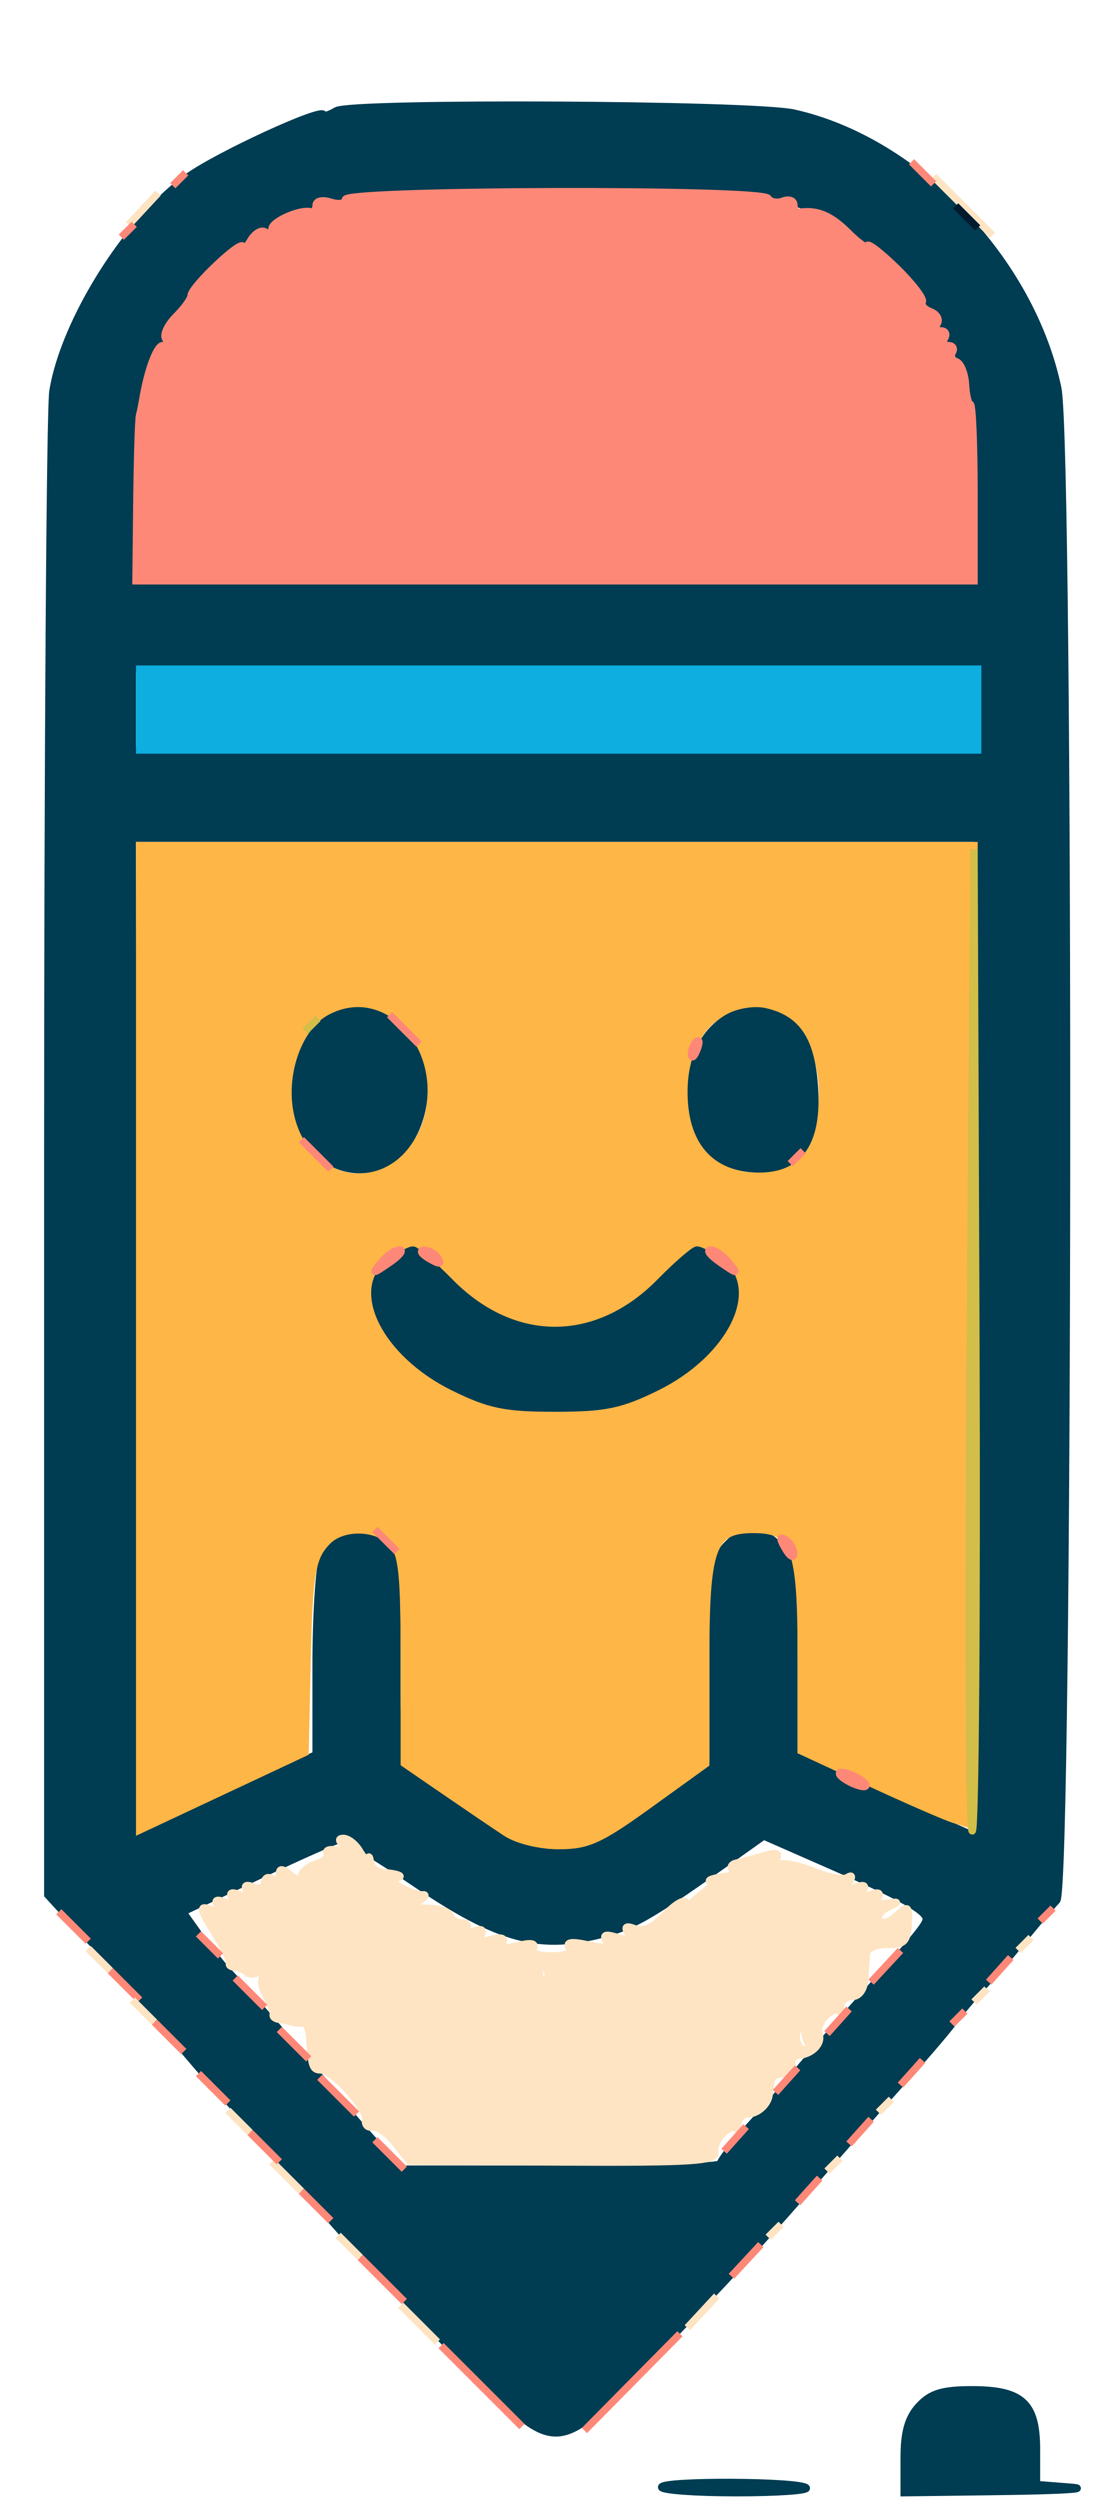 <?xml version="1.0" encoding="utf-8"?>
<!DOCTYPE svg PUBLIC "-//W3C//DTD SVG 20010904//EN" "http://www.w3.org/TR/2001/REC-SVG-20010904/DTD/svg10.dtd">
<svg version="1.0" xmlns="http://www.w3.org/2000/svg" width="151pt" height="340pt" viewBox="0 0 151 340" style="" preserveAspectRatio="xMidYMid meet">
<g fill="#003C52FE" stroke="#003C52FE">
<path d="M 45.750 15.064 C 44.788 15.633 44.000 15.878 44.000 15.606 C 44.000 14.522 29.680 21.105 25.486 24.117 C 17.373 29.944 8.754 43.643 7.203 53.175 C 6.817 55.554 6.500 102.545 6.500 157.599 L 6.500 257.699 9.000 260.426 C 10.375 261.927 12.212 263.907 13.082 264.827 C 13.953 265.747 17.292 269.650 20.502 273.500 C 23.713 277.350 27.155 281.400 28.151 282.500 C 31.579 286.286 34.513 289.653 39.500 295.522 C 47.594 305.047 53.916 311.916 63.641 321.750 C 75.893 334.139 75.552 334.159 89.058 320.228 C 99.252 309.713 102.736 305.909 114.000 292.998 C 117.025 289.530 121.525 284.450 124.000 281.708 C 126.475 278.966 129.100 275.867 129.834 274.822 C 130.568 273.776 132.303 271.701 133.690 270.210 C 135.076 268.720 137.626 265.760 139.355 263.633 C 141.085 261.505 143.063 259.175 143.750 258.454 C 145.442 256.679 145.580 60.879 143.895 52.799 C 140.256 35.351 124.674 19.108 108.000 15.384 C 102.439 14.142 47.783 13.861 45.750 15.064 M 132.757 181.839 L 132.500 249.678 120.250 244.210 L 108.000 238.741 108.000 225.410 C 108.000 212.983 107.851 211.940 105.811 210.039 C 103.064 207.479 101.530 207.470 99.000 210.000 C 97.192 211.808 97.000 213.333 97.000 225.916 L 97.000 239.832 93.250 242.790 C 79.726 253.457 74.808 254.347 65.162 247.870 C 53.458 240.011 54.000 241.112 54.000 225.203 C 54.000 212.675 53.807 211.136 52.040 209.536 C 49.419 207.164 45.244 208.227 43.965 211.593 C 43.434 212.988 43.000 219.644 43.000 226.383 L 43.000 238.635 30.750 244.210 L 18.500 249.784 18.243 181.892 L 17.986 114.000 75.500 114.000 L 133.014 114.000 132.757 181.839 M 111.280 28.874 C 118.845 32.632 125.536 39.313 129.219 46.786 C 132.325 53.087 132.518 54.125 132.829 66.221 L 133.159 79.000 75.579 79.000 L 18.000 79.000 18.000 68.605 C 18.000 55.284 20.370 47.081 26.343 39.731 C 30.588 34.507 38.831 28.742 44.500 27.031 C 46.150 26.533 60.775 26.210 77.000 26.313 C 105.855 26.496 106.605 26.552 111.280 28.874 M 56.271 255.957 C 67.939 263.895 73.505 265.366 82.500 262.886 C 86.351 261.824 89.030 260.242 99.195 253.026 L 103.890 249.692 112.695 253.557 C 122.301 257.773 126.000 259.832 126.000 260.962 C 126.000 261.768 124.746 263.283 115.828 273.250 C 112.506 276.963 108.989 281.013 108.013 282.250 C 107.037 283.488 104.384 286.525 102.119 289.000 C 99.853 291.474 98.000 293.837 98.000 294.250 C 98.000 294.662 88.183 295.000 76.184 295.000 L 54.368 295.000 50.945 291.250 C 49.063 289.188 46.617 286.331 45.511 284.902 C 43.445 282.233 33.686 270.926 30.986 268.073 C 30.154 267.193 28.438 265.019 27.173 263.243 L 24.873 260.012 35.186 255.092 C 40.859 252.386 45.954 250.133 46.509 250.086 C 47.063 250.039 51.457 252.680 56.271 255.957 M 133.000 96.500 L 133.000 102.000 75.500 102.000 L 18.000 102.000 18.000 96.500 L 18.000 91.000 75.500 91.000 L 133.000 91.000 133.000 96.500 "/></g>
<g fill="#FEB646FE" stroke="#FEB646FE">
<path d="M 19.000 181.939 L 19.000 248.878 30.250 243.601 L 41.500 238.323 41.746 226.912 C 42.026 213.923 42.378 211.765 44.573 209.570 C 46.693 207.449 51.315 207.586 53.345 209.829 C 54.720 211.348 55.000 214.039 55.000 225.732 L 55.000 239.806 60.601 243.653 C 63.681 245.769 67.393 248.285 68.851 249.245 C 70.385 250.255 73.408 250.992 76.032 250.995 C 79.945 250.999 81.619 250.240 88.282 245.434 L 96.000 239.868 96.000 226.157 C 96.000 210.293 96.821 208.000 102.500 208.000 C 108.109 208.000 109.000 210.368 109.000 225.281 L 109.000 238.116 118.264 242.416 C 123.359 244.781 128.528 247.033 129.750 247.421 L 131.972 248.126 132.236 181.563 L 132.500 115.000 75.750 115.000 L 19.000 115.000 19.000 181.939 M 60.866 172.957 C 69.394 182.242 80.936 182.392 89.682 173.332 C 91.981 170.950 94.283 169.000 94.797 169.000 C 95.310 169.000 96.916 169.933 98.365 171.073 C 103.999 175.504 99.563 184.612 89.323 189.641 C 84.378 192.069 82.293 192.498 75.495 192.487 C 68.763 192.477 66.576 192.027 61.737 189.660 C 55.269 186.495 51.175 181.855 50.347 176.749 C 49.875 173.843 50.213 172.978 52.529 171.156 C 54.037 169.970 55.711 169.000 56.250 169.000 C 56.790 169.000 58.867 170.781 60.866 172.957 M 55.326 139.976 C 60.093 145.641 59.625 153.790 54.293 157.984 C 46.135 164.401 36.567 155.065 39.900 143.940 C 41.316 139.212 44.260 137.000 49.134 137.000 C 51.998 137.000 53.382 137.665 55.326 139.976 M 107.055 138.030 C 112.713 141.057 113.659 153.316 108.573 157.691 C 103.647 161.928 96.216 159.926 94.075 153.785 C 91.940 147.660 93.619 140.486 97.750 138.080 C 100.029 136.753 104.623 136.728 107.055 138.030 "/></g>
<g fill="#FE8878FE" stroke="#FE8878FE">
<path d="M 47.000 27.126 C 47.000 27.681 46.100 27.849 45.000 27.500 C 43.853 27.136 43.000 27.320 43.000 27.933 C 43.000 28.520 42.663 28.911 42.250 28.802 C 40.843 28.430 37.000 30.132 37.000 31.126 C 37.000 31.672 36.578 31.857 36.061 31.538 C 35.545 31.219 34.659 31.755 34.092 32.729 C 33.525 33.703 33.047 34.074 33.030 33.554 C 32.994 32.425 26.000 39.033 26.000 40.196 C 26.000 40.638 25.084 41.916 23.964 43.036 C 22.843 44.157 22.195 45.507 22.523 46.036 C 22.850 46.566 22.677 47.000 22.138 47.000 C 21.316 47.000 20.055 50.446 19.394 54.500 C 19.304 55.050 19.119 55.950 18.982 56.500 C 18.845 57.050 18.681 62.335 18.617 68.245 L 18.500 78.990 75.500 78.991 L 132.500 78.991 132.500 66.996 C 132.500 60.398 132.275 54.999 132.000 54.999 C 131.725 54.999 131.429 53.775 131.342 52.280 C 131.255 50.785 130.690 49.397 130.086 49.195 C 129.482 48.994 129.242 48.418 129.553 47.915 C 129.864 47.412 129.615 47.000 129.000 47.000 C 128.385 47.000 128.160 46.550 128.500 46.000 C 128.840 45.450 128.615 45.000 128.000 45.000 C 127.385 45.000 127.162 44.547 127.504 43.993 C 127.847 43.439 127.426 42.717 126.569 42.388 C 125.712 42.059 125.215 41.461 125.464 41.058 C 125.713 40.655 124.136 38.586 121.959 36.460 C 119.781 34.334 118.000 32.972 118.000 33.433 C 118.000 33.895 116.814 33.086 115.364 31.636 C 113.020 29.293 111.131 28.506 108.750 28.882 C 108.338 28.947 108.000 28.502 108.000 27.893 C 108.000 27.284 107.339 27.040 106.532 27.349 C 105.725 27.659 104.804 27.492 104.487 26.979 C 103.674 25.664 47.000 25.809 47.000 27.126 "/></g>
<g fill="#FEE4C2FE" stroke="#FEE4C2FE">
<path d="M 47.000 251.102 C 48.205 251.963 48.057 252.076 46.249 251.680 C 45.010 251.409 44.229 251.562 44.513 252.021 C 44.797 252.480 44.123 253.144 43.015 253.495 C 41.907 253.847 41.000 254.610 41.000 255.190 C 41.000 255.846 40.432 255.774 39.500 255.000 C 38.382 254.072 38.000 254.056 38.000 254.937 C 38.000 255.586 37.550 255.840 37.000 255.500 C 36.450 255.160 36.000 255.407 36.000 256.048 C 36.000 256.691 35.304 256.947 34.448 256.618 C 33.434 256.229 33.144 256.425 33.612 257.181 C 34.095 257.962 33.769 258.125 32.612 257.681 C 31.456 257.238 31.130 257.401 31.612 258.181 C 32.095 258.962 31.769 259.125 30.612 258.681 C 29.456 258.238 29.130 258.401 29.612 259.181 C 30.097 259.966 29.765 260.124 28.583 259.670 C 27.106 259.104 27.195 259.579 29.155 262.750 C 30.429 264.813 31.366 266.725 31.236 267.000 C 31.106 267.275 31.413 267.500 31.917 267.500 C 32.421 267.500 33.167 267.834 33.575 268.241 C 33.982 268.649 35.032 268.446 35.908 267.790 C 37.221 266.806 37.289 266.834 36.297 267.951 C 35.393 268.969 35.373 269.829 36.216 271.403 C 36.833 272.556 37.262 273.725 37.169 274.000 C 37.076 274.275 37.450 274.556 38.000 274.625 C 38.550 274.694 39.338 274.860 39.750 274.993 C 40.163 275.127 40.838 275.184 41.250 275.118 C 41.663 275.053 42.056 275.900 42.125 277.000 C 42.380 281.073 42.525 281.500 43.654 281.500 C 45.263 281.500 50.026 286.814 49.737 288.288 C 49.607 288.955 50.037 289.396 50.692 289.269 C 51.348 289.142 52.750 290.138 53.807 291.482 L 55.730 293.926 76.615 294.027 C 94.222 294.112 97.459 293.903 97.237 292.697 C 97.092 291.910 97.655 290.702 98.487 290.011 C 99.319 289.320 100.056 289.035 100.125 289.378 C 100.194 289.720 100.306 289.438 100.375 288.750 C 100.444 288.063 101.025 287.500 101.667 287.500 C 103.011 287.500 104.443 286.249 104.625 284.917 C 104.694 284.413 104.806 283.550 104.875 283.000 C 104.944 282.450 105.675 282.000 106.500 282.000 C 107.325 282.000 107.888 281.458 107.750 280.795 C 107.613 280.133 107.950 279.564 108.500 279.530 C 110.417 279.414 111.909 277.927 111.411 276.628 C 111.135 275.909 111.604 274.743 112.454 274.038 C 113.305 273.332 114.056 273.035 114.125 273.378 C 114.194 273.720 114.306 273.438 114.375 272.750 C 114.444 272.063 115.175 271.500 116.000 271.500 C 116.852 271.500 117.554 270.528 117.625 269.250 C 117.694 268.013 117.806 266.412 117.875 265.694 C 117.945 264.958 119.176 264.413 120.697 264.444 C 122.954 264.491 123.418 264.050 123.543 261.734 C 123.682 259.162 123.570 259.079 121.946 260.549 C 120.935 261.464 119.949 261.726 119.605 261.170 C 119.279 260.642 119.796 259.839 120.756 259.387 C 122.351 258.635 122.342 258.589 120.650 258.849 C 119.557 259.017 119.066 258.702 119.452 258.078 C 119.862 257.415 119.466 257.268 118.388 257.681 C 117.231 258.125 116.905 257.962 117.388 257.181 C 117.870 256.401 117.544 256.238 116.388 256.681 C 115.132 257.164 114.891 256.985 115.490 256.015 C 116.005 255.182 115.920 254.931 115.261 255.339 C 114.684 255.695 112.570 255.300 110.562 254.462 C 108.555 253.623 106.412 253.245 105.801 253.623 C 105.082 254.068 104.976 253.848 105.502 252.997 C 106.123 251.992 105.749 251.851 103.906 252.393 C 102.583 252.782 100.928 253.218 100.228 253.362 C 99.529 253.506 99.267 253.933 99.645 254.312 C 100.024 254.690 99.808 255.056 99.167 255.125 C 97.213 255.334 95.956 255.741 96.750 255.907 C 97.163 255.993 96.683 256.683 95.683 257.441 C 94.684 258.198 93.854 258.971 93.838 259.159 C 93.822 259.347 93.587 259.140 93.315 258.701 C 93.043 258.261 91.762 259.044 90.467 260.441 C 88.906 262.126 87.534 262.758 86.393 262.320 C 85.158 261.847 84.895 262.021 85.461 262.937 C 86.053 263.894 85.686 264.035 84.000 263.500 C 82.366 262.981 81.955 263.118 82.500 264.000 C 83.060 264.907 82.427 265.033 80.000 264.500 C 77.728 264.001 76.956 264.119 77.434 264.893 C 77.878 265.612 77.025 266.000 75.000 266.000 C 73.096 266.000 72.132 265.595 72.525 264.960 C 72.946 264.279 72.224 264.157 70.435 264.606 C 68.627 265.060 67.922 264.935 68.352 264.239 C 68.765 263.571 68.214 263.393 66.845 263.751 C 65.377 264.135 64.914 263.949 65.396 263.169 C 65.872 262.398 65.514 262.235 64.302 262.671 C 63.255 263.047 62.846 262.941 63.326 262.417 C 63.781 261.919 63.557 261.512 62.826 261.508 C 62.097 261.503 61.388 261.065 61.252 260.534 C 61.115 260.002 59.765 259.548 58.252 259.524 C 56.116 259.491 55.836 259.267 57.000 258.527 C 57.825 258.002 58.050 257.625 57.500 257.688 C 56.950 257.751 55.600 257.301 54.500 256.687 C 53.400 256.073 53.063 255.499 53.750 255.410 C 55.153 255.230 54.270 254.839 52.003 254.635 C 51.179 254.561 50.448 253.938 50.378 253.250 C 50.307 252.563 50.180 252.338 50.095 252.750 C 50.009 253.163 49.481 252.713 48.920 251.750 C 48.359 250.788 47.360 250.007 46.700 250.015 C 45.947 250.025 46.059 250.430 47.000 251.102 M 110.000 277.845 C 110.275 278.036 110.194 278.380 109.819 278.612 C 108.701 279.303 107.819 277.099 108.675 275.750 C 109.269 274.813 109.472 274.876 109.484 276.000 C 109.493 276.825 109.725 277.655 110.000 277.845 M 74.350 269.242 C 73.923 269.934 73.576 269.719 73.422 268.668 C 73.286 267.745 73.593 267.249 74.104 267.564 C 74.615 267.880 74.726 268.635 74.350 269.242 "/></g>
<g fill="#0EAEE0FE" stroke="#0EAEE0FE">
<path d="M 19.000 96.500 L 19.000 102.000 76.000 102.000 L 133.000 102.000 133.000 96.500 L 133.000 91.000 76.000 91.000 L 19.000 91.000 19.000 96.500 "/></g>
<g fill="#003C52FE" stroke="#003C52FE">
<path d="M 53.223 171.557 C 47.995 175.218 52.404 184.087 61.729 188.666 C 66.606 191.061 68.740 191.500 75.500 191.500 C 82.258 191.500 84.395 191.061 89.270 188.668 C 98.594 184.091 103.006 175.219 97.777 171.557 C 96.555 170.701 95.226 170.000 94.824 170.000 C 94.422 170.000 92.144 171.977 89.762 174.394 C 81.163 183.116 69.837 183.116 61.238 174.394 C 58.856 171.977 56.578 170.000 56.176 170.000 C 55.774 170.000 54.445 170.701 53.223 171.557 "/></g>
<g fill="#003C52FE" stroke="#003C52FE">
<path d="M 44.831 138.506 C 41.598 140.290 39.555 145.870 40.347 150.752 C 41.918 160.433 52.949 162.152 56.651 153.293 C 60.517 144.041 52.645 134.194 44.831 138.506 "/></g>
<g fill="#003C52FE" stroke="#003C52FE">
<path d="M 99.110 138.372 C 95.878 140.195 94.078 143.723 94.035 148.316 C 93.972 155.154 97.201 158.917 103.177 158.968 C 108.798 159.017 111.323 155.279 110.781 147.711 C 110.330 141.414 108.413 138.548 104.000 137.575 C 102.625 137.271 100.425 137.630 99.110 138.372 "/></g>
<g fill="#003C52FE" stroke="#003C52FE">
<path d="M 125.039 327.189 C 123.573 328.762 123.000 330.729 123.000 334.189 L 123.000 339.000 136.750 338.820 C 144.313 338.721 148.363 338.471 145.750 338.265 L 141.000 337.890 141.000 333.100 C 141.000 326.800 139.047 325.000 132.210 325.000 C 128.218 325.000 126.625 325.486 125.039 327.189 "/></g>
<g fill="#D2BE48FE" stroke="#D2BE48FE">
<path d="M 132.000 182.250 C 131.725 218.963 131.841 249.000 132.257 249.000 C 132.673 249.000 132.898 218.963 132.757 182.250 L 132.500 115.500 132.000 182.250 "/></g>
<g fill="#003C52FE" stroke="#003C52FE">
<path d="M 90.001 338.250 C 90.000 338.663 94.575 339.000 100.167 339.000 C 105.758 339.000 110.036 338.703 109.673 338.340 C 108.751 337.417 90.002 337.331 90.001 338.250 "/></g>
<g fill="#FE8878FE" stroke="#FE8878FE">
<path d="M 86.000 323.966 L 79.500 330.547 86.000 323.966 L 92.500 317.385 86.000 323.966 "/></g>
<g fill="#FE8878FE" stroke="#FE8878FE">
<path d="M 65.500 324.500 L 71.000 330.000 65.500 324.500 L 60.000 319.000 65.500 324.500 "/></g>
<g fill="#FEE4C2FE" stroke="#FEE4C2FE">
<path d="M 131.000 28.000 L 135.000 32.000 131.000 28.000 L 127.000 24.000 131.000 28.000 "/></g>
<g fill="#FE8878FE" stroke="#FE8878FE">
<path d="M 52.000 310.000 L 55.000 313.000 52.000 310.000 L 49.000 307.000 52.000 310.000 "/></g>
<g fill="#FEE4C2FE" stroke="#FEE4C2FE">
<path d="M 57.000 316.000 L 59.500 318.500 57.000 316.000 L 54.500 313.500 57.000 316.000 "/></g>
<g fill="#FEE4C2FE" stroke="#FEE4C2FE">
<path d="M 95.500 314.410 L 93.500 316.567 95.500 314.410 L 97.500 312.253 95.500 314.410 "/></g>
<g fill="#FEE4C2FE" stroke="#FEE4C2FE">
<path d="M 19.500 28.410 L 17.500 30.567 19.500 28.410 L 21.500 26.253 19.500 28.410 "/></g>
<g fill="#FE8878FE" stroke="#FE8878FE">
<path d="M 101.500 307.410 L 99.500 309.567 101.500 307.410 L 103.500 305.253 101.500 307.410 "/></g>
<g fill="#FE8878FE" stroke="#FE8878FE">
<path d="M 46.000 285.000 L 48.500 287.500 46.000 285.000 L 43.500 282.500 46.000 285.000 "/></g>
<g fill="#FE8878FE" stroke="#FE8878FE">
<path d="M 120.500 267.410 L 118.500 269.567 120.500 267.410 L 122.500 265.253 120.500 267.410 "/></g>
<g fill="#FEE4C2FE" stroke="#FEE4C2FE">
<path d="M 39.000 296.000 L 41.000 298.000 39.000 296.000 L 37.000 294.000 39.000 296.000 "/></g>
<g fill="#FE8878FE" stroke="#FE8878FE">
<path d="M 43.000 300.000 L 45.000 302.000 43.000 300.000 L 41.000 298.000 43.000 300.000 "/></g>
<g fill="#FE8878FE" stroke="#FE8878FE">
<path d="M 110.000 297.888 L 108.500 299.563 110.000 297.888 L 111.500 296.212 110.000 297.888 "/></g>
<g fill="#FE8878FE" stroke="#FE8878FE">
<path d="M 53.000 293.000 L 55.000 295.000 53.000 293.000 L 51.000 291.000 53.000 293.000 "/></g>
<g fill="#FE8878FE" stroke="#FE8878FE">
<path d="M 36.000 292.000 L 38.000 294.000 36.000 292.000 L 34.000 290.000 36.000 292.000 "/></g>
<g fill="#FE8878FE" stroke="#FE8878FE">
<path d="M 100.000 290.888 L 98.500 292.563 100.000 290.888 L 101.500 289.212 100.000 290.888 "/></g>
<g fill="#FE8878FE" stroke="#FE8878FE">
<path d="M 117.000 289.888 L 115.500 291.563 117.000 289.888 L 118.500 288.212 117.000 289.888 "/></g>
<g fill="#FE8878FE" stroke="#FE8878FE">
<path d="M 29.000 284.000 L 31.000 286.000 29.000 284.000 L 27.000 282.000 29.000 284.000 "/></g>
<g fill="#FE8878FE" stroke="#FE8878FE">
<path d="M 107.000 282.888 L 105.500 284.563 107.000 282.888 L 108.500 281.212 107.000 282.888 "/></g>
<g fill="#FE8878FE" stroke="#FE8878FE">
<path d="M 124.000 281.888 L 122.500 283.563 124.000 281.888 L 125.500 280.212 124.000 281.888 "/></g>
<g fill="#FE8878FE" stroke="#FE8878FE">
<path d="M 40.000 278.000 L 42.000 280.000 40.000 278.000 L 38.000 276.000 40.000 278.000 "/></g>
<g fill="#FE8878FE" stroke="#FE8878FE">
<path d="M 23.000 277.000 L 25.000 279.000 23.000 277.000 L 21.000 275.000 23.000 277.000 "/></g>
<g fill="#FE8878FE" stroke="#FE8878FE">
<path d="M 114.000 274.888 L 112.500 276.563 114.000 274.888 L 115.500 273.212 114.000 274.888 "/></g>
<g fill="#FE8878FE" stroke="#FE8878FE">
<path d="M 34.000 271.000 L 36.000 273.000 34.000 271.000 L 32.000 269.000 34.000 271.000 "/></g>
<g fill="#FE8878FE" stroke="#FE8878FE">
<path d="M 17.000 270.000 L 19.000 272.000 17.000 270.000 L 15.000 268.000 17.000 270.000 "/></g>
<g fill="#FE8878FE" stroke="#FE8878FE">
<path d="M 136.000 267.888 L 134.500 269.563 136.000 267.888 L 137.500 266.212 136.000 267.888 "/></g>
<g fill="#FE8878FE" stroke="#FE8878FE">
<path d="M 10.000 262.000 L 12.000 264.000 10.000 262.000 L 8.000 260.000 10.000 262.000 "/></g>
<g fill="#FE8878FE" stroke="#FE8878FE">
<path d="M 115.000 242.000 C 115.825 242.533 116.950 242.969 117.500 242.969 C 118.050 242.969 117.825 242.533 117.000 242.000 C 116.175 241.467 115.050 241.031 114.500 241.031 C 113.950 241.031 114.175 241.467 115.000 242.000 "/></g>
<g fill="#FE8878FE" stroke="#FE8878FE">
<path d="M 98.027 171.702 C 100.356 173.305 100.420 173.305 99.128 171.702 C 98.373 170.766 97.260 170.000 96.655 170.000 C 96.050 170.000 96.668 170.766 98.027 171.702 "/></g>
<g fill="#FE8878FE" stroke="#FE8878FE">
<path d="M 51.872 171.702 C 50.580 173.305 50.644 173.305 52.973 171.702 C 54.332 170.766 54.950 170.000 54.345 170.000 C 53.740 170.000 52.627 170.766 51.872 171.702 "/></g>
<g fill="#FE8878FE" stroke="#FE8878FE">
<path d="M 43.000 157.000 L 45.000 159.000 43.000 157.000 L 41.000 155.000 43.000 157.000 "/></g>
<g fill="#FE8878FE" stroke="#FE8878FE">
<path d="M 55.000 140.000 L 57.000 142.000 55.000 140.000 L 53.000 138.000 55.000 140.000 "/></g>
<g fill="#FEE4C2FE" stroke="#FEE4C2FE">
<path d="M 47.500 305.500 L 49.000 307.000 47.500 305.500 L 46.000 304.000 47.500 305.500 "/></g>
<g fill="#FEE4C2FE" stroke="#FEE4C2FE">
<path d="M 105.378 303.378 L 104.500 304.256 105.378 303.378 L 106.256 302.500 105.378 303.378 "/></g>
<g fill="#FEE4C2FE" stroke="#FEE4C2FE">
<path d="M 113.378 294.378 L 112.500 295.256 113.378 294.378 L 114.256 293.500 113.378 294.378 "/></g>
<g fill="#FEE4C2FE" stroke="#FEE4C2FE">
<path d="M 32.500 288.500 L 34.000 290.000 32.500 288.500 L 31.000 287.000 32.500 288.500 "/></g>
<g fill="#FEE4C2FE" stroke="#FEE4C2FE">
<path d="M 120.378 286.378 L 119.500 287.256 120.378 286.378 L 121.256 285.500 120.378 286.378 "/></g>
<g fill="#FEE4C2FE" stroke="#FEE4C2FE">
<path d="M 19.500 273.500 L 21.000 275.000 19.500 273.500 L 18.000 272.000 19.500 273.500 "/></g>
<g fill="#FEE4C2FE" stroke="#FEE4C2FE">
<path d="M 133.378 271.378 L 132.500 272.256 133.378 271.378 L 134.256 270.500 133.378 271.378 "/></g>
<g fill="#FEE4C2FE" stroke="#FEE4C2FE">
<path d="M 13.500 266.500 L 15.000 268.000 13.500 266.500 L 12.000 265.000 13.500 266.500 "/></g>
<g fill="#FEE4C2FE" stroke="#FEE4C2FE">
<path d="M 139.378 264.378 L 138.500 265.256 139.378 264.378 L 140.256 263.500 139.378 264.378 "/></g>
<g fill="#FE8878FE" stroke="#FE8878FE">
<path d="M 130.378 274.378 L 129.500 275.256 130.378 274.378 L 131.256 273.500 130.378 274.378 "/></g>
<g fill="#FE8878FE" stroke="#FE8878FE">
<path d="M 28.500 264.500 L 30.000 266.000 28.500 264.500 L 27.000 263.000 28.500 264.500 "/></g>
<g fill="#FE8878FE" stroke="#FE8878FE">
<path d="M 142.378 260.378 L 141.500 261.256 142.378 260.378 L 143.256 259.500 142.378 260.378 "/></g>
<g fill="#FE8878FE" stroke="#FE8878FE">
<path d="M 106.843 210.613 C 107.446 211.651 107.953 211.964 107.970 211.309 C 107.986 210.654 107.493 209.805 106.874 209.422 C 106.045 208.910 106.037 209.224 106.843 210.613 "/></g>
<g fill="#FE8878FE" stroke="#FE8878FE">
<path d="M 52.500 209.500 L 54.000 211.000 52.500 209.500 L 51.000 208.000 52.500 209.500 "/></g>
<g fill="#FE8878FE" stroke="#FE8878FE">
<path d="M 58.387 171.157 C 59.776 171.963 60.090 171.955 59.578 171.126 C 59.195 170.507 58.346 170.014 57.691 170.030 C 57.036 170.047 57.349 170.554 58.387 171.157 "/></g>
<g fill="#FE8878FE" stroke="#FE8878FE">
<path d="M 108.378 157.378 L 107.500 158.256 108.378 157.378 L 109.256 156.500 108.378 157.378 "/></g>
<g fill="#FE8878FE" stroke="#FE8878FE">
<path d="M 94.750 141.666 C 94.338 142.033 94.030 142.821 94.066 143.417 C 94.102 144.013 94.439 143.712 94.816 142.750 C 95.192 141.787 95.163 141.300 94.750 141.666 "/></g>
<g fill="#FE8878FE" stroke="#FE8878FE">
<path d="M 17.378 31.378 L 16.500 32.256 17.378 31.378 L 18.256 30.500 17.378 31.378 "/></g>
<g fill="#FE8878FE" stroke="#FE8878FE">
<path d="M 24.378 24.378 L 23.500 25.256 24.378 24.378 L 25.256 23.500 24.378 24.378 "/></g>
<g fill="#FE8878FE" stroke="#FE8878FE">
<path d="M 125.500 23.500 L 127.000 25.000 125.500 23.500 L 124.000 22.000 125.500 23.500 "/></g>
<g fill="#D2BE48FE" stroke="#D2BE48FE">
<path d="M 42.378 139.378 L 41.500 140.256 42.378 139.378 L 43.256 138.500 42.378 139.378 "/></g>
<g fill="#001A2EFE" stroke="#001A2EFE">
<path d="M 131.500 29.500 L 133.000 31.000 131.500 29.500 L 130.000 28.000 131.500 29.500 "/></g>
</svg>
